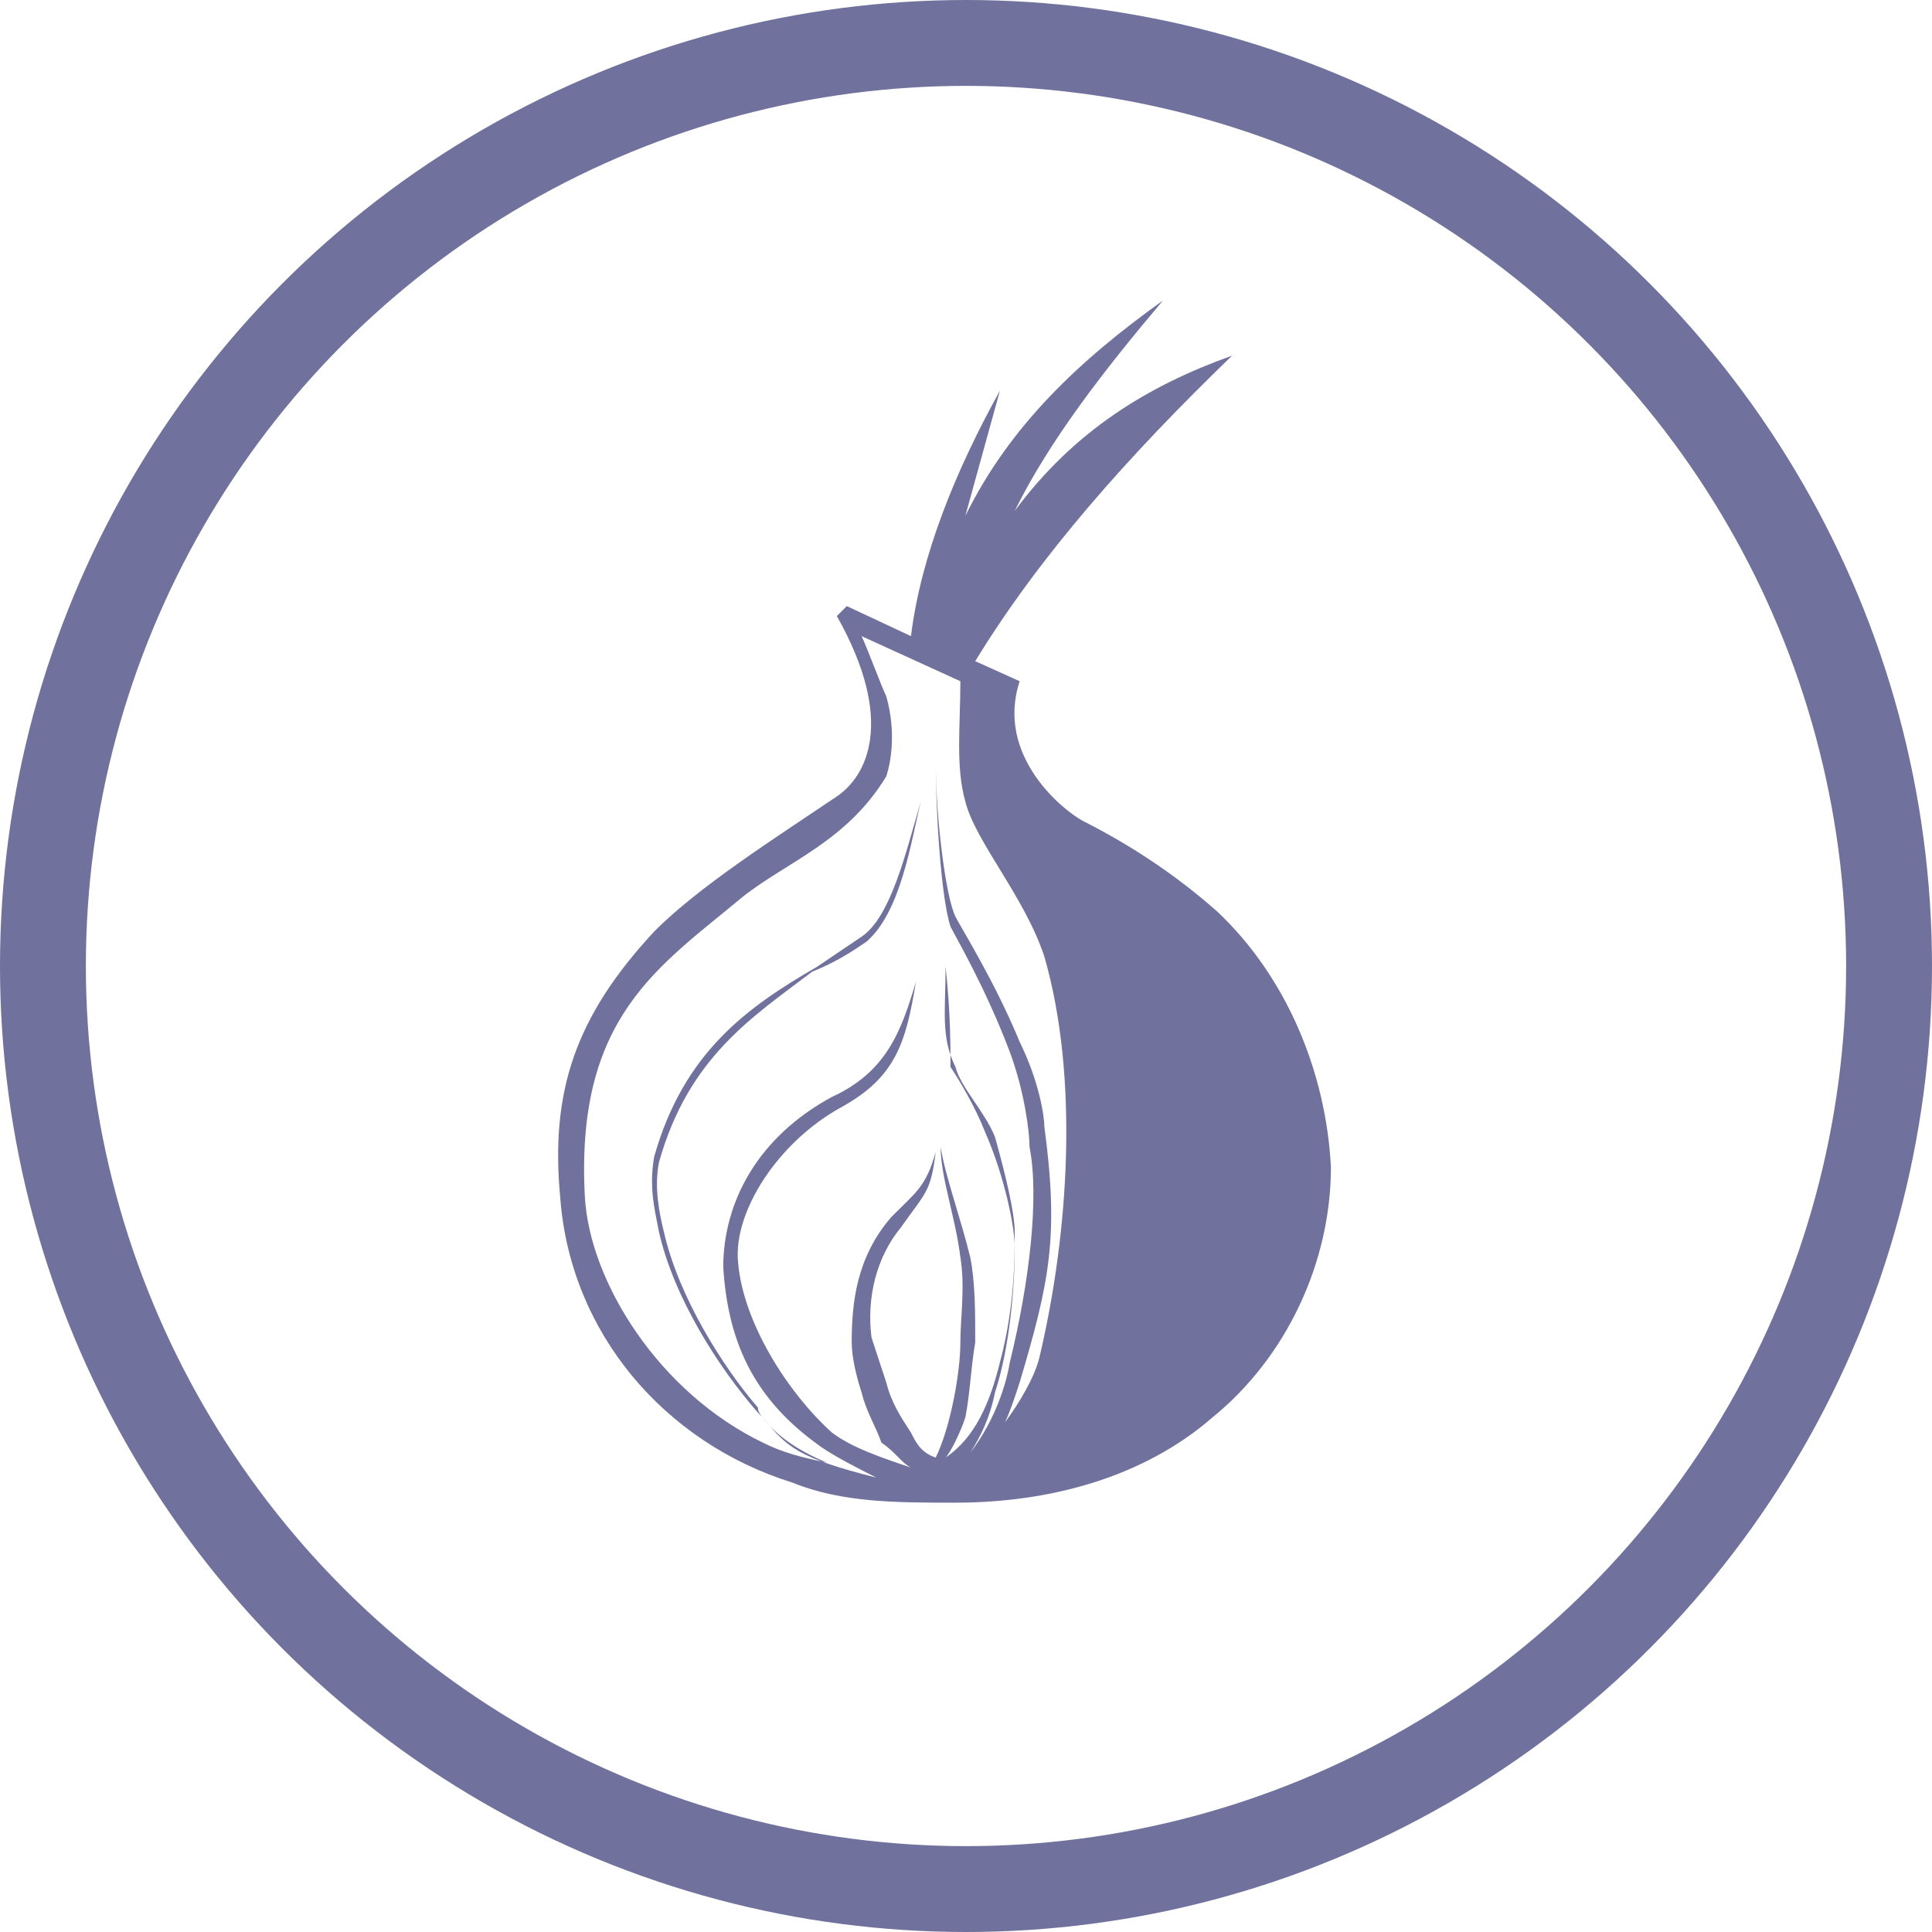 <svg width="45" height="45" viewBox="0 0 45 45" fill="none" xmlns="http://www.w3.org/2000/svg">
<circle cx="22.5" cy="22.5" r="21.5" stroke="#70719C" stroke-width="2"/>
<path d="M28.353 21.233C27.433 20.417 26.397 19.717 25.246 19.133C24.786 18.9 23.175 17.617 23.75 15.867L22.715 15.4C24.21 12.95 26.282 10.617 28.698 8.283C26.742 8.983 25.016 10.033 23.635 11.9C24.441 10.267 25.706 8.633 27.087 7C25.131 8.4 23.52 9.917 22.484 12.017L23.29 9.1C22.254 10.967 21.449 12.95 21.218 14.817L19.723 14.117L19.492 14.35C20.873 16.8 20.183 18.083 19.492 18.55C18.111 19.483 16.27 20.65 15.235 21.7C13.393 23.683 12.818 25.433 13.048 27.883C13.278 31.033 15.465 33.6 18.457 34.533C19.607 35 20.873 35 22.254 35C24.441 35 26.627 34.417 28.238 33.017C29.964 31.617 31 29.4 31 27.183C30.885 24.967 29.964 22.75 28.353 21.233ZM24.21 31.617C24.095 32.083 23.75 32.667 23.405 33.133C23.52 32.9 23.635 32.55 23.75 32.2C24.441 29.867 24.671 28.817 24.326 26.25C24.326 26.017 24.21 25.2 23.75 24.267C23.175 22.867 22.369 21.583 22.254 21.35C22.024 20.883 21.794 19.017 21.794 17.733C21.794 18.783 21.909 20.883 22.139 21.583C22.254 21.817 22.945 22.983 23.52 24.5C23.865 25.433 23.98 26.367 23.98 26.717C24.21 27.883 23.98 29.867 23.52 31.733C23.405 32.433 23.06 33.25 22.599 33.833C22.83 33.483 23.06 33.017 23.175 32.433C23.52 31.383 23.635 29.983 23.635 29.05C23.635 28.583 23.405 27.417 22.945 26.367C22.715 25.783 22.369 25.2 22.139 24.85C22.139 24.383 22.139 23.567 22.024 22.517C22.024 23.567 21.909 24.15 22.254 24.85C22.369 25.317 22.945 25.9 23.175 26.483C23.405 27.3 23.635 28.233 23.635 28.7C23.635 29.283 23.635 30.45 23.29 31.733C23.06 32.667 22.715 33.483 22.024 33.95C22.139 33.833 22.369 33.367 22.484 33.017C22.599 32.433 22.599 31.967 22.715 31.267C22.715 30.567 22.715 29.867 22.599 29.283C22.369 28.35 22.024 27.417 21.909 26.717C21.909 27.417 22.254 28.35 22.369 29.283C22.484 29.983 22.369 30.683 22.369 31.267C22.369 31.967 22.139 33.25 21.794 33.95C21.449 33.833 21.334 33.6 21.218 33.367C20.988 33.017 20.758 32.667 20.643 32.2C20.528 31.85 20.413 31.5 20.298 31.15C20.183 30.217 20.413 29.283 20.988 28.583C21.564 27.767 21.679 27.767 21.794 26.833C21.564 27.65 21.334 27.767 20.758 28.35C19.953 29.283 19.838 30.333 19.838 31.267C19.838 31.617 19.953 32.083 20.068 32.433C20.183 32.9 20.413 33.25 20.528 33.6C20.873 33.833 20.988 34.067 21.218 34.183C20.528 33.95 19.838 33.717 19.377 33.367C18.342 32.433 17.306 30.8 17.191 29.4C17.076 28.233 18.111 26.6 19.607 25.783C20.873 25.083 21.103 24.267 21.334 22.867C20.988 24.033 20.643 24.967 19.377 25.55C17.651 26.483 16.846 28 16.846 29.517C16.961 31.383 17.651 32.667 19.147 33.717C19.492 33.95 19.953 34.183 20.413 34.417C18.572 33.95 18.342 33.717 17.766 33.017C17.766 33.017 17.651 32.9 17.651 32.783C16.846 31.85 15.81 30.217 15.465 28.7C15.35 28.233 15.235 27.65 15.35 27.067C16.04 24.617 17.536 23.683 18.917 22.633C19.492 22.4 19.838 22.167 20.183 21.933C20.988 21.233 21.218 19.6 21.449 18.667C21.103 19.833 20.758 21.35 20.068 21.817C19.723 22.05 19.377 22.283 19.032 22.517C17.421 23.45 15.925 24.5 15.235 26.95C15.119 27.65 15.235 28.117 15.35 28.7C15.695 30.217 16.73 31.85 17.651 32.9L17.766 33.017C18.111 33.483 18.687 33.833 19.262 34.067C18.687 33.95 18.227 33.833 17.766 33.6C15.35 32.433 13.739 29.867 13.623 27.883C13.393 23.683 15.35 22.517 17.306 20.883C18.342 20.067 19.723 19.6 20.643 18.083C20.758 17.733 20.873 17.033 20.643 16.217C20.528 15.983 20.183 15.05 20.068 14.817L22.369 15.867C22.369 16.917 22.254 17.85 22.484 18.667C22.715 19.6 23.865 20.883 24.326 22.283C25.131 25.083 24.901 28.7 24.21 31.617Z" fill="#70719C"/>
</svg>
